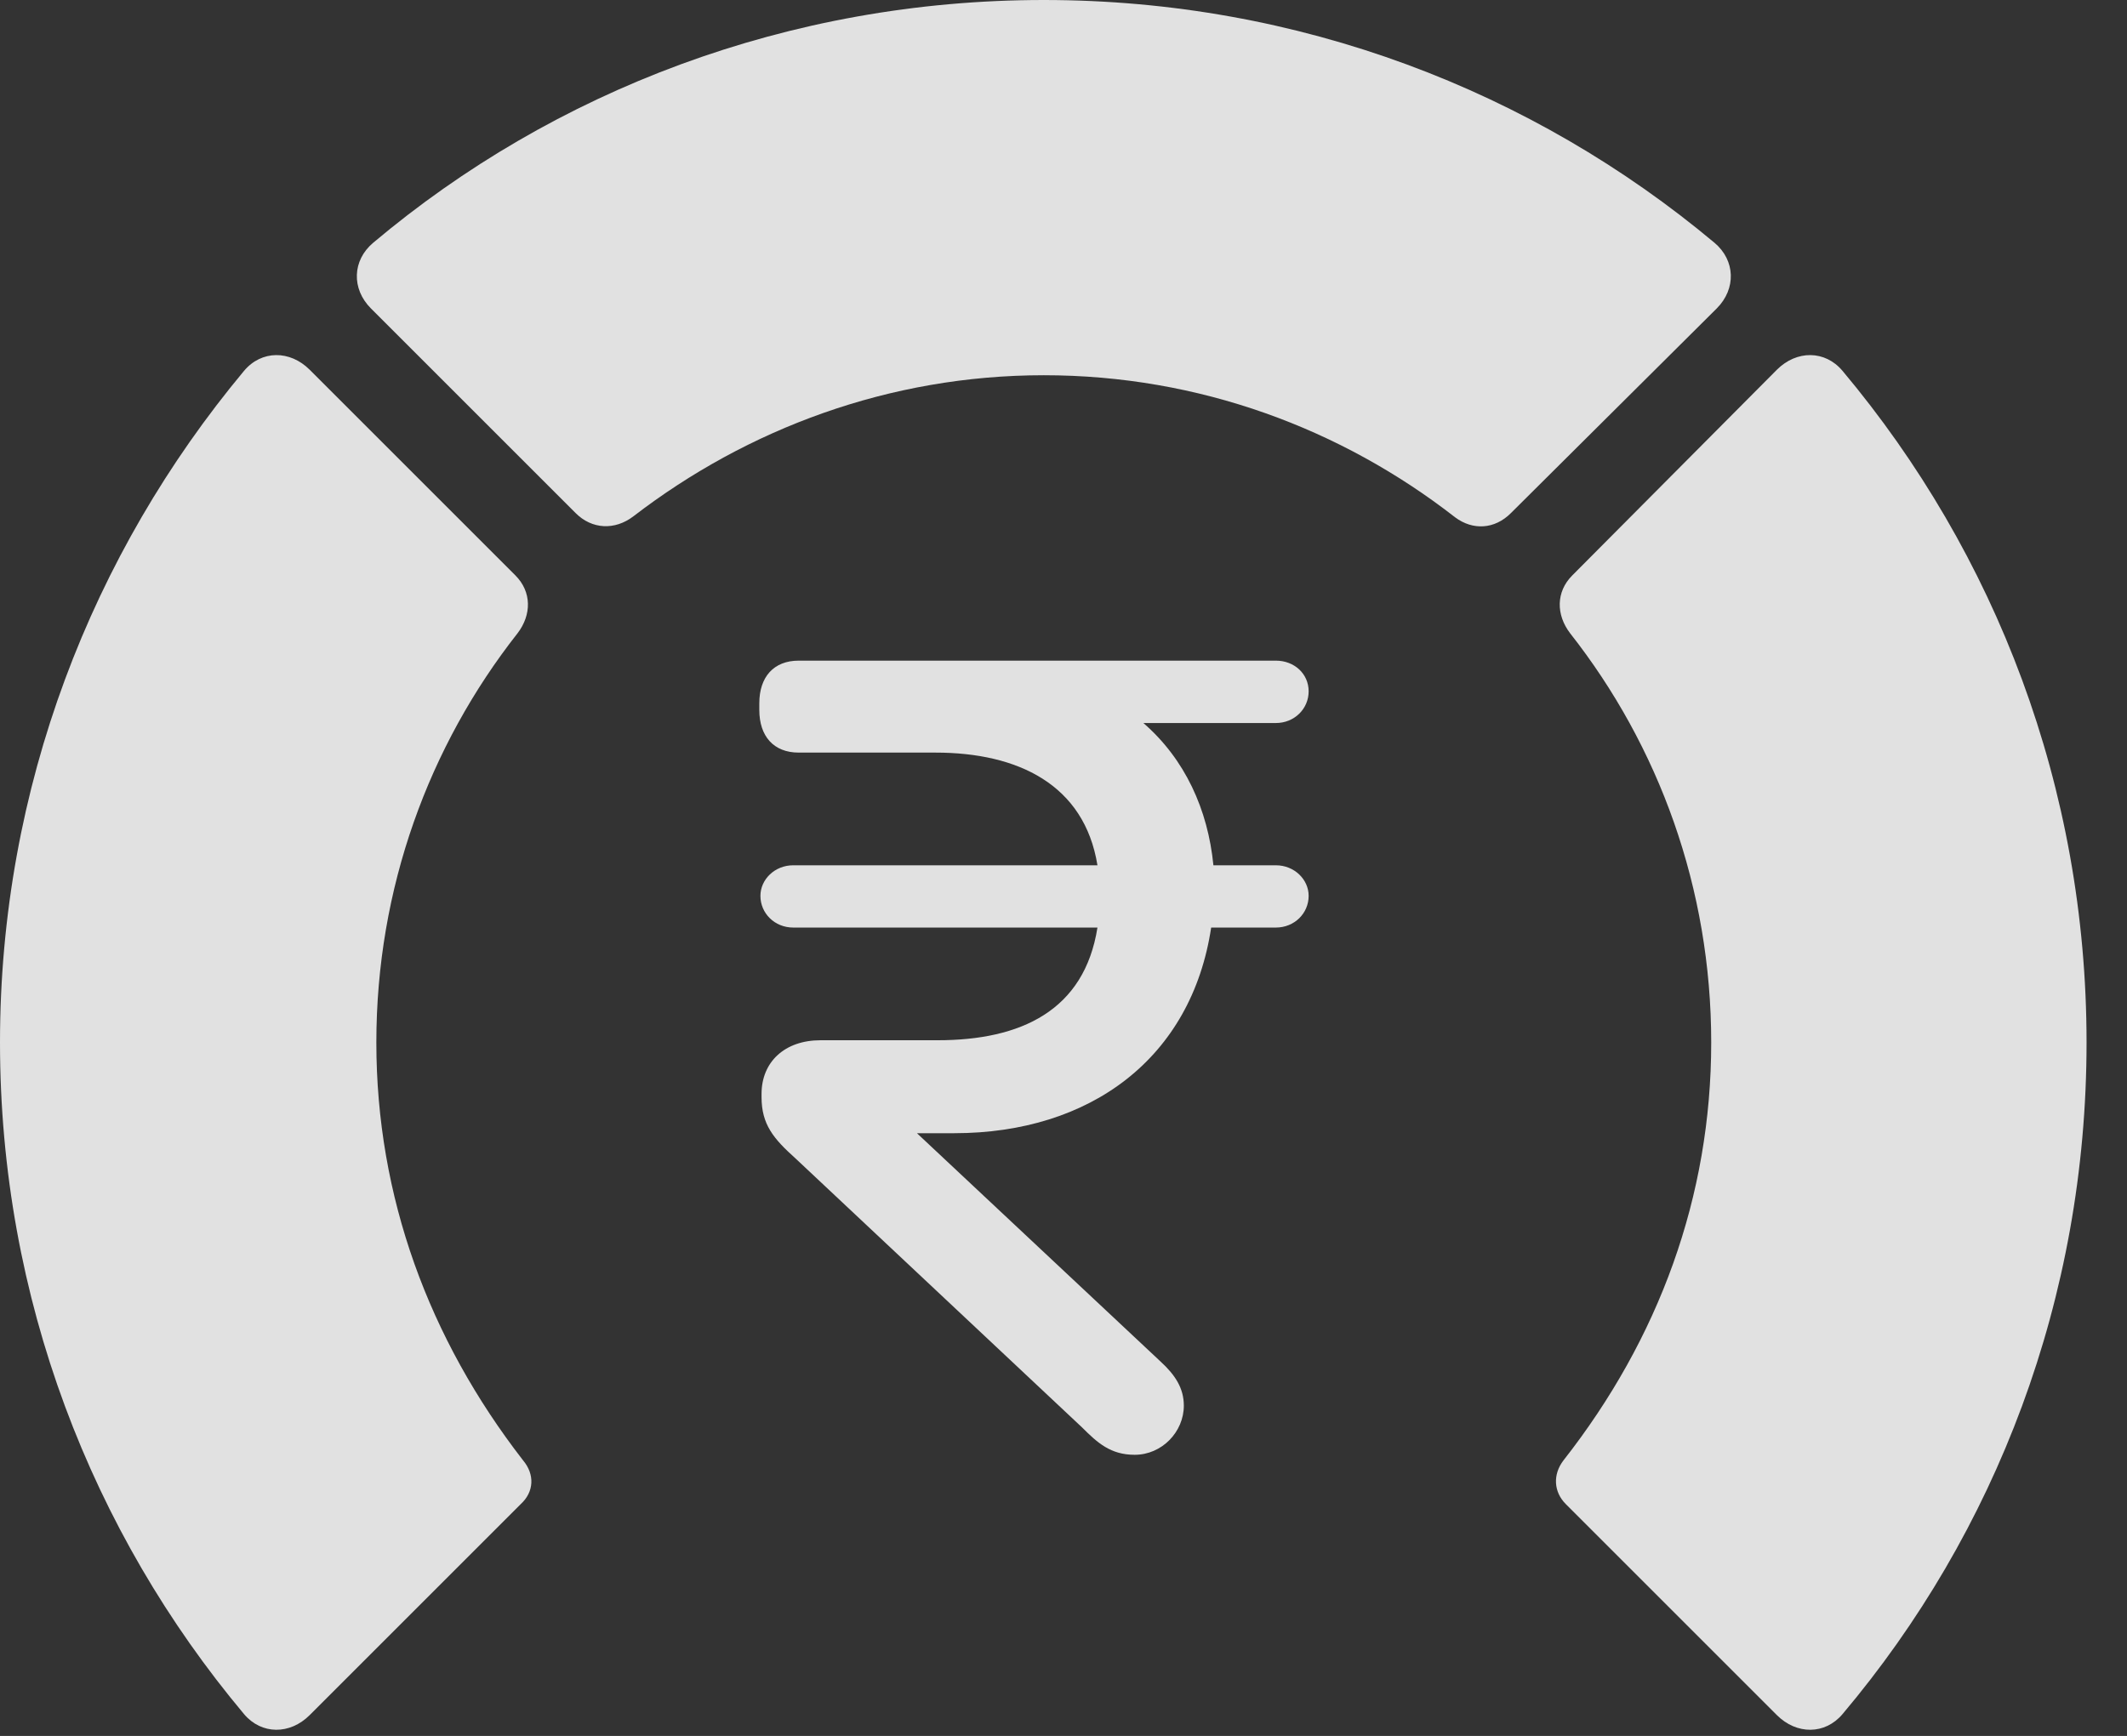 <?xml version="1.0" encoding="UTF-8"?>
<!--Generator: Apple Native CoreSVG 341-->
<!DOCTYPE svg
PUBLIC "-//W3C//DTD SVG 1.1//EN"
       "http://www.w3.org/Graphics/SVG/1.1/DTD/svg11.dtd">
<svg version="1.1" xmlns="http://www.w3.org/2000/svg" xmlns:xlink="http://www.w3.org/1999/xlink" viewBox="0 0 18.984 15.498">
 <rect x="0" y="0" width="18.984" height="15.498" fill="#333333" stroke="none"/>
 <g>
  <rect height="15.498" opacity="0" width="18.984" x="0" y="0"/>
  <path d="M18.623 9.307C18.623 7.031 17.812 4.941 16.445 3.311C16.289 3.125 16.035 3.125 15.859 3.301L14.033 5.137C13.887 5.283 13.887 5.488 14.014 5.654C14.805 6.66 15.273 7.93 15.273 9.307C15.273 10.684 14.805 11.953 13.955 13.037C13.857 13.164 13.867 13.32 13.975 13.428L15.859 15.312C16.035 15.488 16.289 15.488 16.445 15.303C17.812 13.682 18.623 11.592 18.623 9.307Z" fill="white" fill-opacity="0.85"/>
  <path d="M9.316 3.35C10.703 3.35 11.973 3.828 12.988 4.619C13.145 4.736 13.34 4.727 13.486 4.58L15.322 2.754C15.498 2.578 15.488 2.324 15.303 2.168C13.682 0.811 11.592 0 9.316 0C7.041 0 4.941 0.811 3.33 2.168C3.145 2.324 3.135 2.578 3.311 2.754L5.137 4.58C5.283 4.727 5.488 4.736 5.654 4.609C6.67 3.828 7.939 3.35 9.316 3.35Z" fill="white" fill-opacity="0.85"/>
  <path d="M0 9.307C0 11.592 0.82 13.682 2.178 15.303C2.334 15.488 2.588 15.488 2.764 15.312L4.648 13.428C4.766 13.32 4.775 13.164 4.668 13.037C3.828 11.953 3.359 10.684 3.359 9.307C3.359 7.93 3.828 6.66 4.619 5.654C4.746 5.488 4.746 5.283 4.6 5.137L2.764 3.301C2.588 3.125 2.334 3.125 2.178 3.311C0.82 4.941 0 7.031 0 9.307Z" fill="white" fill-opacity="0.85"/>
  <path d="M8.516 10.117C9.736 10.117 10.635 9.443 10.81 8.281L11.387 8.281C11.553 8.281 11.68 8.154 11.68 7.998C11.68 7.852 11.553 7.725 11.387 7.725L10.83 7.725C10.781 7.227 10.576 6.777 10.205 6.455L11.387 6.455C11.553 6.455 11.68 6.328 11.68 6.172C11.68 6.016 11.553 5.898 11.387 5.898L7.129 5.898C6.904 5.898 6.777 6.045 6.777 6.279L6.777 6.338C6.777 6.572 6.904 6.719 7.129 6.719L8.35 6.719C9.082 6.719 9.678 7.002 9.795 7.725L7.08 7.725C6.914 7.725 6.787 7.852 6.787 7.998C6.787 8.154 6.914 8.281 7.08 8.281L9.795 8.281C9.678 9.023 9.111 9.287 8.369 9.287L7.324 9.287C7.002 9.287 6.797 9.482 6.797 9.766L6.797 9.795C6.797 10.039 6.904 10.166 7.1 10.342L9.658 12.744C9.795 12.881 9.912 12.988 10.127 12.988C10.371 12.988 10.566 12.783 10.566 12.549C10.566 12.393 10.488 12.275 10.361 12.158L8.184 10.117Z" fill="white" fill-opacity="0.85"/>
 </g>
</svg>
